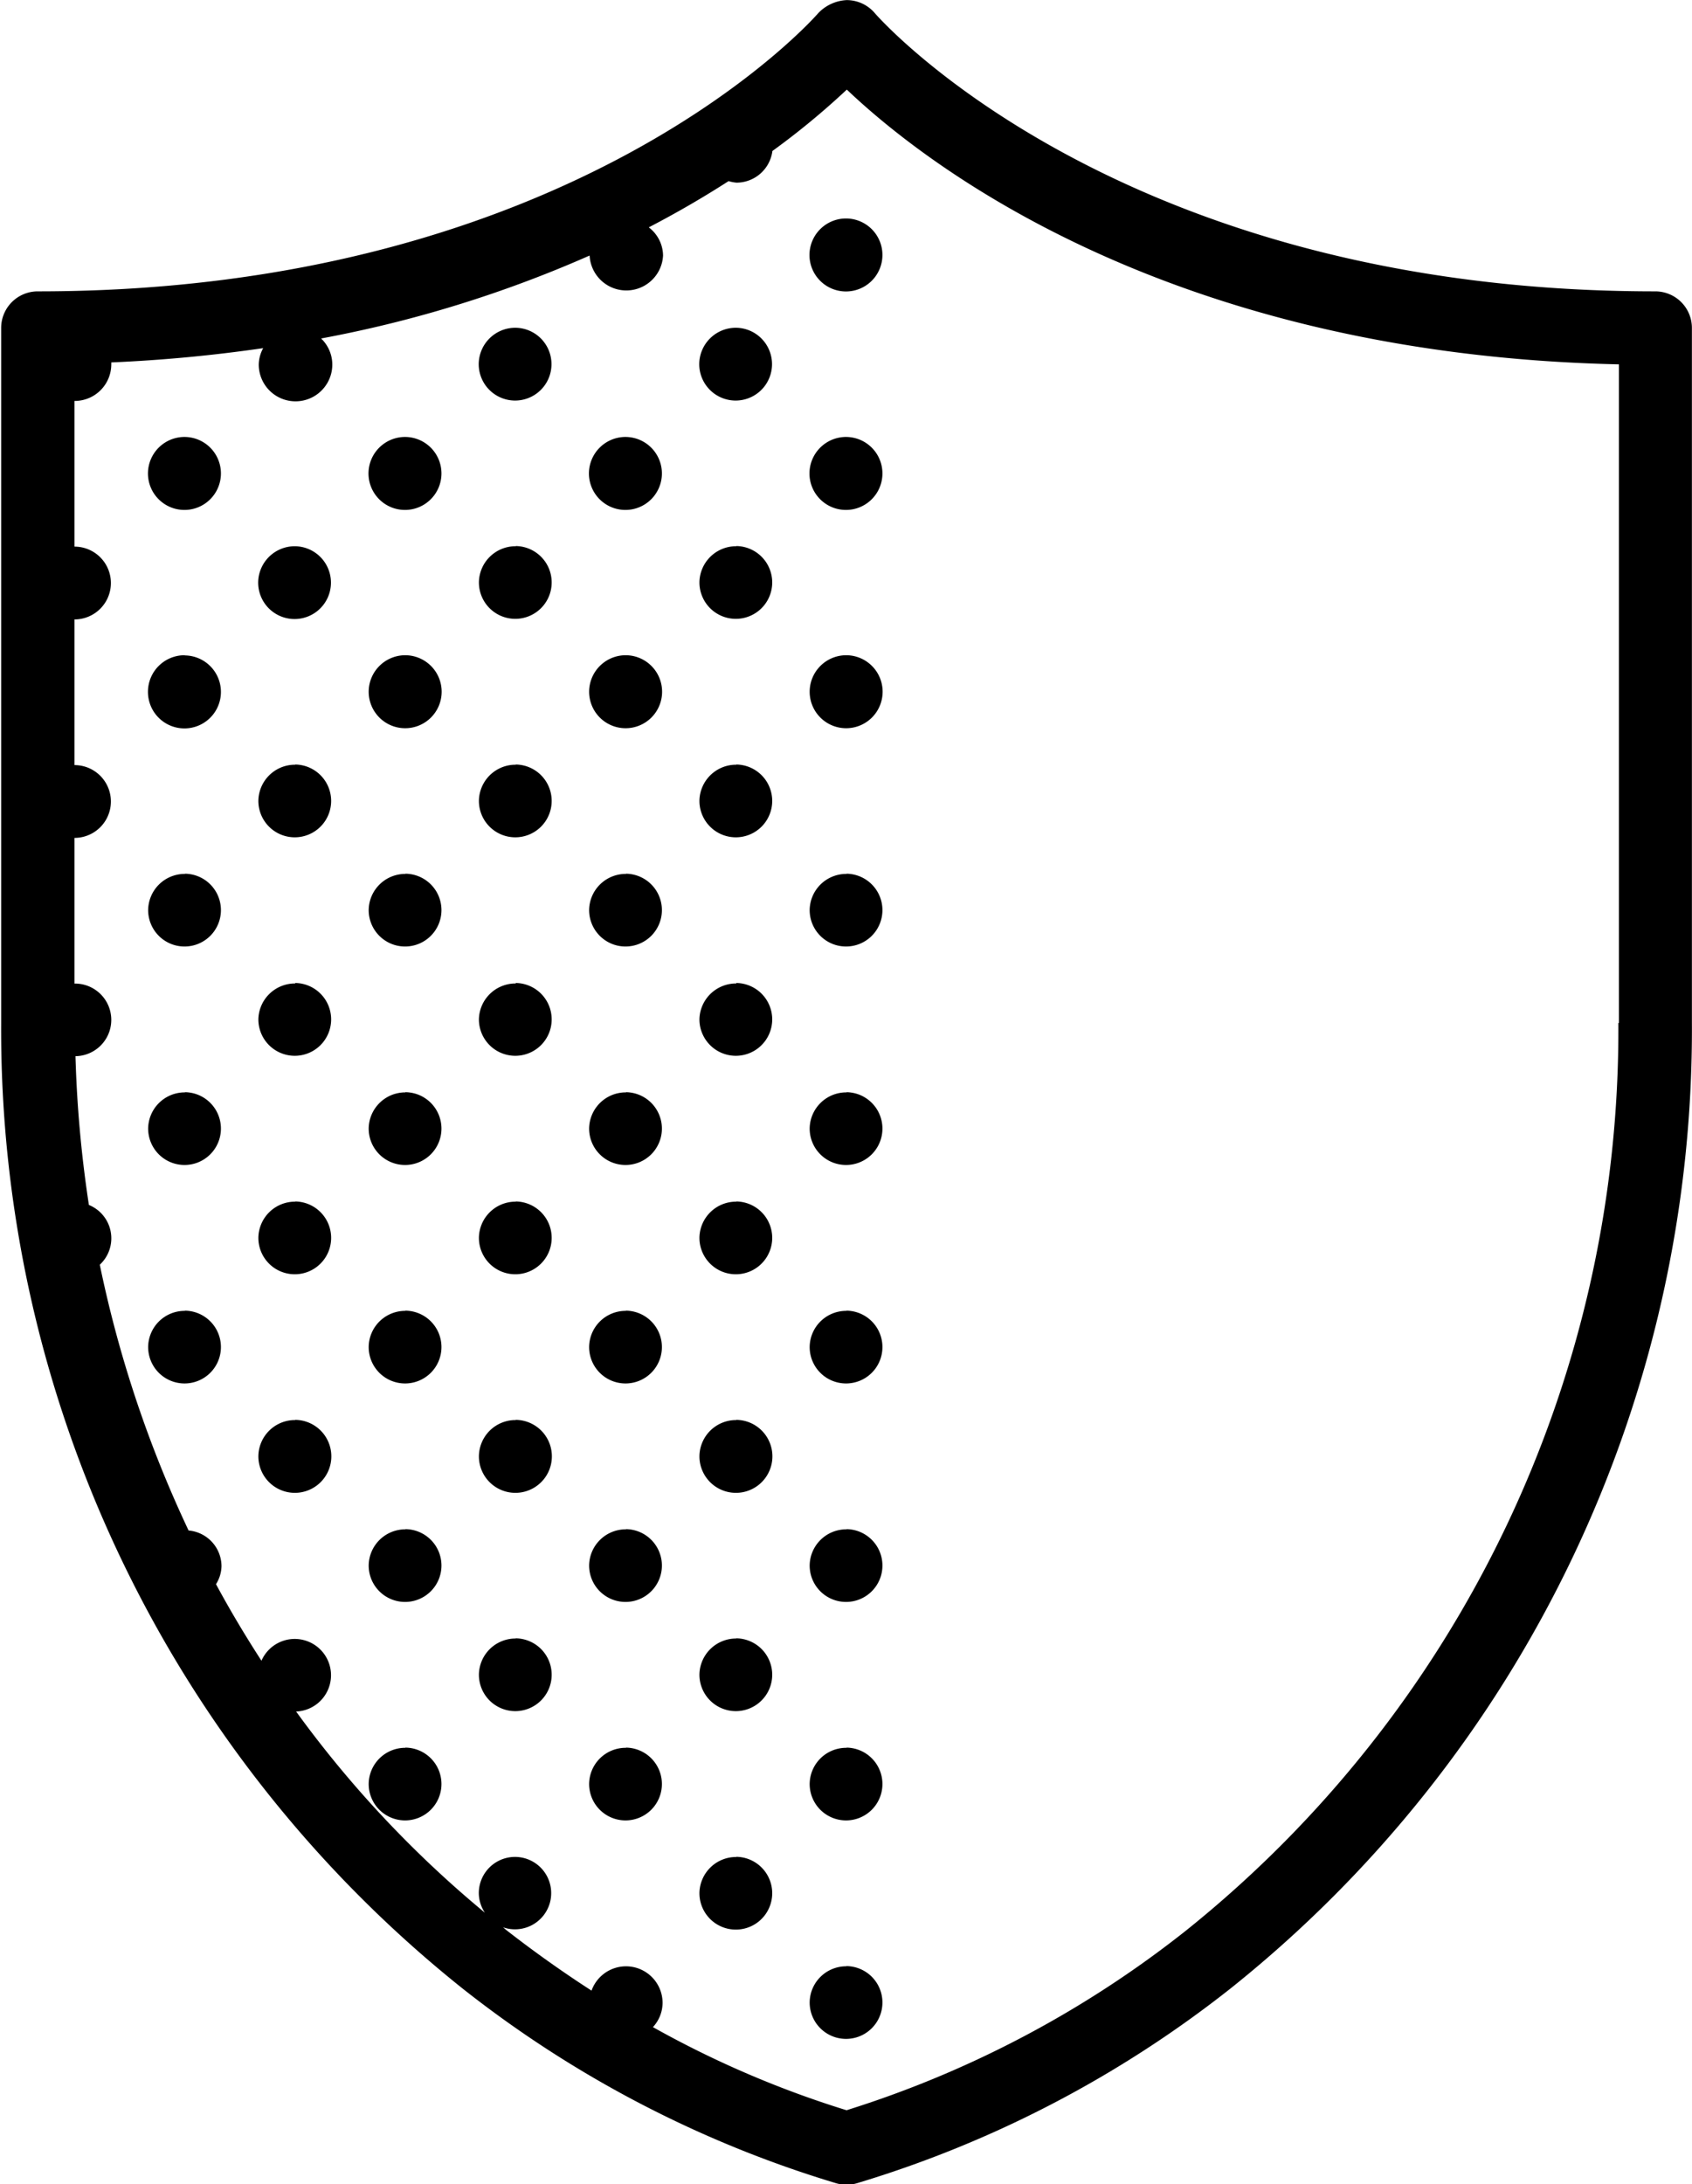 <svg xmlns="http://www.w3.org/2000/svg" width="17.531" height="22.625" viewBox="0 0 17.531 22.625">
<defs>
    <style>
      .cls-1 {
        fill-rule: evenodd;
      }
    </style>
  </defs>
  <path id="Icon" class="cls-1" d="M202.649,901.331c-5.556,0-8.049-2.839-8.085-2.882a0.383,0.383,0,0,0-.292-0.135,0.437,0.437,0,0,0-.293.134c-0.025.03-2.516,2.883-8.086,2.883a0.379,0.379,0,0,0-.381.377v7.2a12.708,12.708,0,0,0,4.778,10,11.658,11.658,0,0,0,3.873,2.019,0.4,0.4,0,0,0,.108.016,0.392,0.392,0,0,0,.108-0.016,11.658,11.658,0,0,0,3.873-2.019,12.708,12.708,0,0,0,4.778-10v-7.2A0.379,0.379,0,0,0,202.649,901.331Zm-0.381,7.575a11.953,11.953,0,0,1-4.486,9.409,10.912,10.912,0,0,1-3.511,1.856,10.36,10.36,0,0,1-2.006-.861,0.372,0.372,0,0,0,.1-0.253,0.379,0.379,0,0,0-.736-0.125q-0.442-.285-0.87-0.617c-0.016-.012-0.031-0.026-0.047-0.039a0.375,0.375,0,1,0-.251-0.351,0.371,0.371,0,0,0,.063.2,11.332,11.332,0,0,1-1.956-2.084,0.376,0.376,0,1,0-.359-0.526c-0.167-.258-0.325-0.522-0.471-0.793a0.361,0.361,0,0,0,.057-0.187,0.373,0.373,0,0,0-.341-0.369,12.225,12.225,0,0,1-.92-2.753,0.373,0.373,0,0,0-.113-0.619,12.515,12.515,0,0,1-.139-1.541,0.376,0.376,0,0,0-.01-0.752v-1.509a0.377,0.377,0,1,0,0-.754v-1.509a0.377,0.377,0,1,0,0-.754v-1.509a0.379,0.379,0,0,0,.381-0.377,0.174,0.174,0,0,0,0-.022,15.516,15.516,0,0,0,1.574-.148,0.366,0.366,0,0,0-.046.17,0.381,0.381,0,0,0,.762,0,0.375,0.375,0,0,0-.116-0.27,12.584,12.584,0,0,0,2.782-.859,0.381,0.381,0,0,0,.761,0,0.372,0.372,0,0,0-.148-0.292c0.308-.16.583-0.322,0.827-0.479a0.393,0.393,0,0,0,.083.016,0.376,0.376,0,0,0,.371-0.328,7.916,7.916,0,0,0,.771-0.636c0.813,0.773,3.335,2.743,8,2.846v6.825Zm-8-8.33a0.378,0.378,0,1,1-.381.378A0.379,0.379,0,0,1,194.271,900.576Zm-6.854,2.263a0.378,0.378,0,1,1-.381.377A0.379,0.379,0,0,1,187.417,902.839Zm2.284,0a0.378,0.378,0,1,1-.38.377A0.379,0.379,0,0,1,189.7,902.839Zm1.143-1.131a0.377,0.377,0,1,1-.381.377A0.379,0.379,0,0,1,190.844,901.708Zm1.142,1.131a0.378,0.378,0,1,1-.381.377A0.379,0.379,0,0,1,191.986,902.839Zm1.143-1.131a0.377,0.377,0,1,1-.381.377A0.379,0.379,0,0,1,193.129,901.708Zm1.142,1.131a0.378,0.378,0,1,1-.381.377A0.379,0.379,0,0,1,194.271,902.839Zm-6.854,2.263a0.378,0.378,0,1,1-.381.377A0.379,0.379,0,0,1,187.417,905.1Zm1.142-1.131a0.377,0.377,0,1,1-.381.377A0.379,0.379,0,0,1,188.559,903.971ZM189.7,905.1a0.378,0.378,0,1,1-.38.377A0.379,0.379,0,0,1,189.7,905.1Zm1.143-1.131a0.377,0.377,0,1,1-.381.377A0.379,0.379,0,0,1,190.844,903.971Zm1.142,1.131a0.378,0.378,0,1,1-.381.377A0.379,0.379,0,0,1,191.986,905.1Zm1.143-1.131a0.377,0.377,0,1,1-.381.377A0.379,0.379,0,0,1,193.129,903.971Zm1.142,1.131a0.378,0.378,0,1,1-.381.377A0.379,0.379,0,0,1,194.271,905.1Zm-6.854,2.263a0.377,0.377,0,1,1-.381.377A0.379,0.379,0,0,1,187.417,907.365Zm1.142-1.131a0.377,0.377,0,1,1-.381.377A0.379,0.379,0,0,1,188.559,906.234Zm1.142,1.131a0.377,0.377,0,1,1-.38.377A0.379,0.379,0,0,1,189.7,907.365Zm1.143-1.131a0.377,0.377,0,1,1-.381.377A0.379,0.379,0,0,1,190.844,906.234Zm1.142,1.131a0.377,0.377,0,1,1-.381.377A0.379,0.379,0,0,1,191.986,907.365Zm1.143-1.131a0.377,0.377,0,1,1-.381.377A0.379,0.379,0,0,1,193.129,906.234Zm1.142,1.131a0.377,0.377,0,1,1-.381.377A0.379,0.379,0,0,1,194.271,907.365Zm-6.854,2.263a0.377,0.377,0,1,1-.381.377A0.379,0.379,0,0,1,187.417,909.628Zm1.142-1.131a0.377,0.377,0,1,1-.381.377A0.379,0.379,0,0,1,188.559,908.5Zm1.142,1.131a0.377,0.377,0,1,1-.38.377A0.379,0.379,0,0,1,189.7,909.628Zm1.143-1.131a0.377,0.377,0,1,1-.381.377A0.379,0.379,0,0,1,190.844,908.5Zm1.142,1.131a0.377,0.377,0,1,1-.381.377A0.379,0.379,0,0,1,191.986,909.628Zm1.143-1.131a0.377,0.377,0,1,1-.381.377A0.379,0.379,0,0,1,193.129,908.5Zm1.142,1.131a0.377,0.377,0,1,1-.381.377A0.379,0.379,0,0,1,194.271,909.628Zm-6.854,2.263a0.377,0.377,0,1,1-.381.377A0.378,0.378,0,0,1,187.417,911.891Zm1.142-1.131a0.377,0.377,0,1,1-.381.377A0.379,0.379,0,0,1,188.559,910.76Zm1.142,1.131a0.377,0.377,0,1,1-.38.377A0.378,0.378,0,0,1,189.7,911.891Zm1.143-1.131a0.377,0.377,0,1,1-.381.377A0.379,0.379,0,0,1,190.844,910.76Zm1.142,1.131a0.377,0.377,0,1,1-.381.377A0.378,0.378,0,0,1,191.986,911.891Zm1.143-1.131a0.377,0.377,0,1,1-.381.377A0.379,0.379,0,0,1,193.129,910.76Zm1.142,1.131a0.377,0.377,0,1,1-.381.377A0.378,0.378,0,0,1,194.271,911.891Zm-5.712,1.131a0.378,0.378,0,1,1-.381.377A0.379,0.379,0,0,1,188.559,913.022Zm1.142,1.132a0.377,0.377,0,1,1-.38.377A0.379,0.379,0,0,1,189.7,914.154Zm1.143-1.132a0.378,0.378,0,1,1-.381.377A0.379,0.379,0,0,1,190.844,913.022Zm1.142,1.132a0.377,0.377,0,1,1-.381.377A0.379,0.379,0,0,1,191.986,914.154Zm1.143-1.132a0.378,0.378,0,1,1-.381.377A0.379,0.379,0,0,1,193.129,913.022Zm1.142,1.132a0.377,0.377,0,1,1-.381.377A0.379,0.379,0,0,1,194.271,914.154Zm-4.57,2.263a0.377,0.377,0,1,1-.38.377A0.378,0.378,0,0,1,189.7,916.417Zm1.143-1.132a0.377,0.377,0,1,1-.381.377A0.379,0.379,0,0,1,190.844,915.285Zm1.142,1.132a0.377,0.377,0,1,1-.381.377A0.378,0.378,0,0,1,191.986,916.417Zm1.143-1.132a0.377,0.377,0,1,1-.381.377A0.379,0.379,0,0,1,193.129,915.285Zm1.142,1.132a0.377,0.377,0,1,1-.381.377A0.378,0.378,0,0,1,194.271,916.417Zm-1.142,1.131a0.377,0.377,0,1,1-.381.377A0.379,0.379,0,0,1,193.129,917.548Zm1.142,1.132a0.377,0.377,0,1,1-.381.377A0.378,0.378,0,0,1,194.271,918.68Z" transform="translate(-185.5 -898.313)"/>
</svg>
